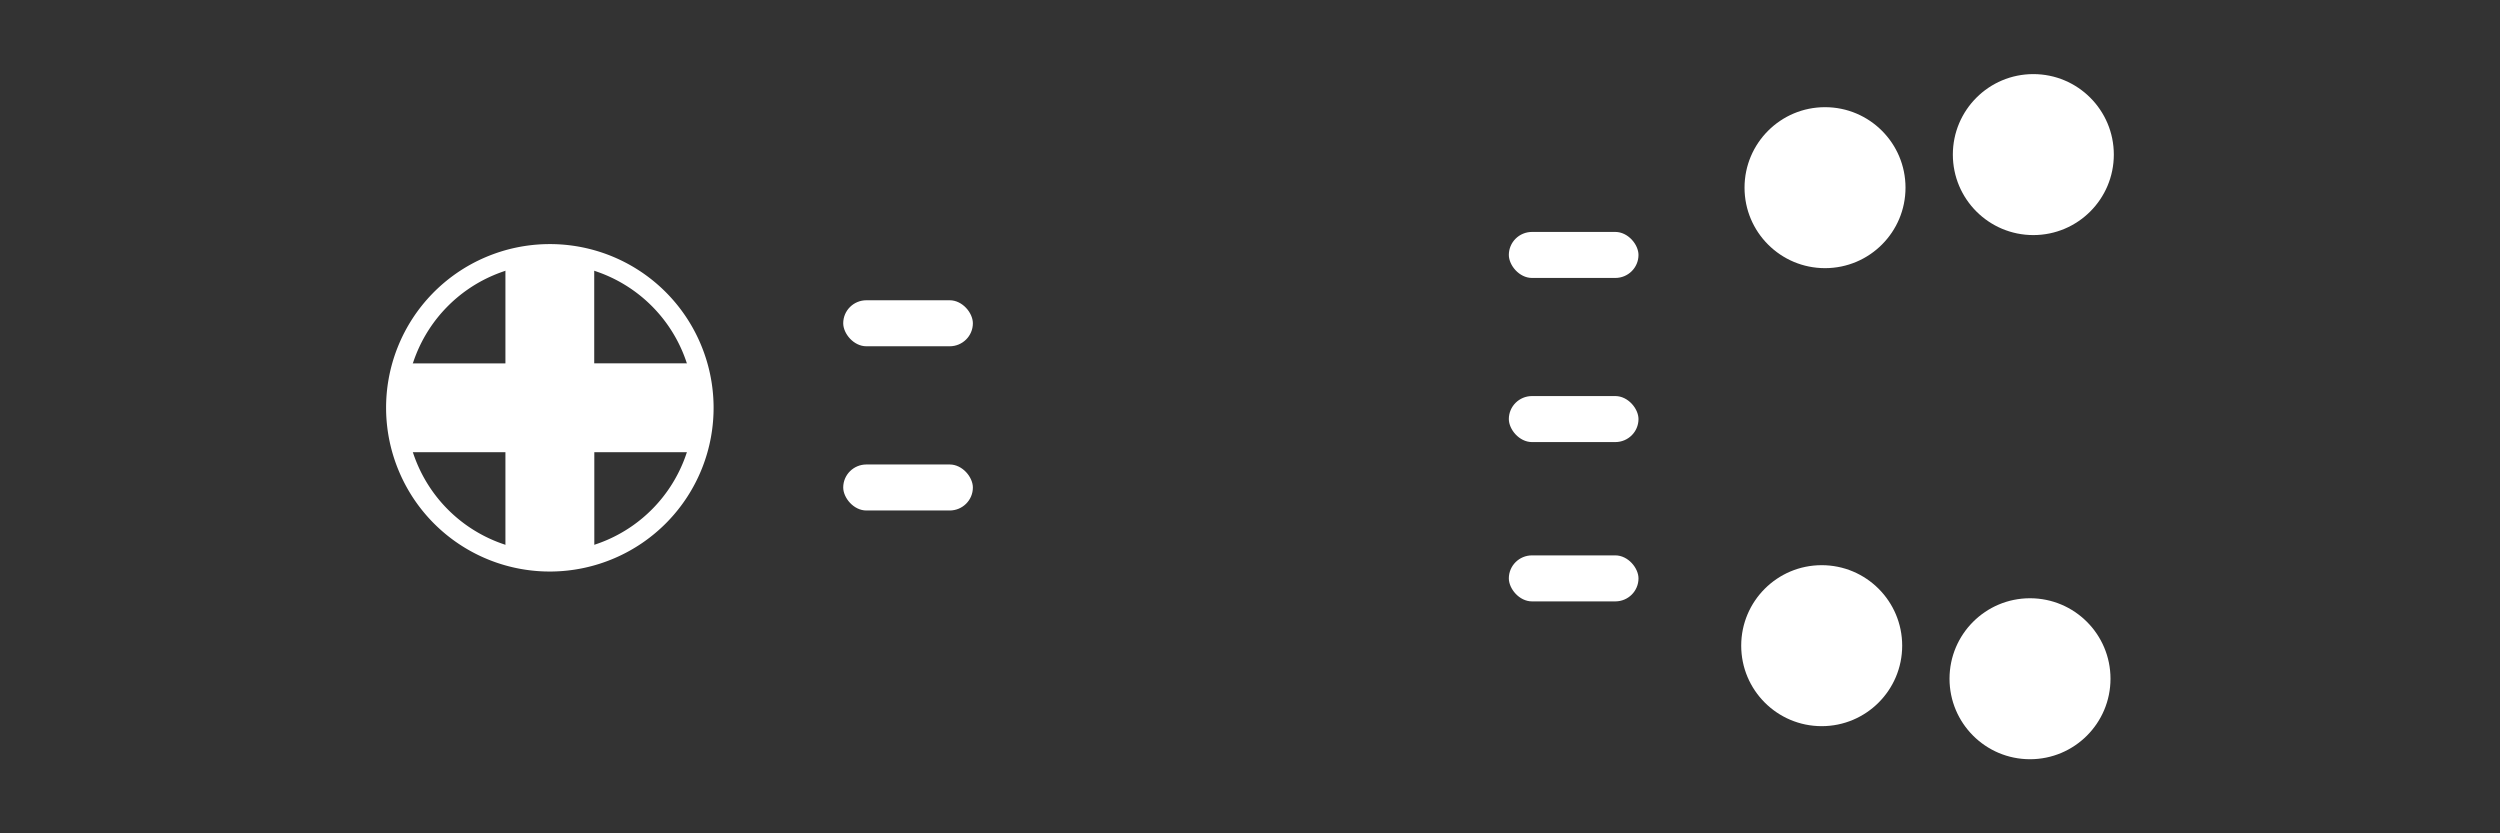 <svg xmlns="http://www.w3.org/2000/svg" viewBox="0 0 285.75 95.25" height="360" width="1080">
  <rect x="0" y="0" width="285.75" height="95.25" fill="#333333" stroke="none"/>
  <defs>
    <clipPath id="a">
      <path d="M0 452h610V0H0z"/>
    </clipPath>
  </defs>
  <g fill="#fff">
    <path d="M58.3 29.7c-.3 0-.53.24-.53.54v11.3h-11.3c-.29 0-.53.23-.53.52v9.1c0 .3.24.53.53.53h11.3v11.3c0 .29.24.53.53.53h9.1c.3 0 .53-.24.53-.53v-11.3h11.3c.29 0 .52-.24.52-.53v-9.1c0-.3-.23-.53-.53-.53h-11.3v-11.3c0-.29-.23-.52-.52-.52z"/>
    <path d="M62.73 27.9a18.7 18.7 0 0 0-7.28 1.52 18.7 18.7 0 0 0-9.79 24.59 18.7 18.7 0 0 0 24.58 9.79 18.7 18.7 0 0 0 9.8-24.58 18.7 18.7 0 0 0-17.3-11.32zm.01 2.25a16.46 16.46 0 0 1 15.23 9.95 16.46 16.46 0 0 1-8.61 21.63 16.46 16.46 0 0 1-21.63-8.61 16.46 16.46 0 0 1 8.61-21.63 16.46 16.46 0 0 1 6.4-1.34z"/>
    <rect ry="2.65" rx="2.65" y="53.09" x="96.38" height="5.26" width="14.82"/>
    <rect ry="2.65" rx="2.65" y="34.32" x="96.38" height="5.26" width="14.82"/>
    <rect ry="2.65" rx="2.65" y="45.27" x="172.46" height="5.26" width="14.82"/>
    <rect ry="2.65" rx="2.65" y="26.51" x="172.46" height="5.26" width="14.82"/>
    <rect ry="2.65" rx="2.65" y="63.48" x="172.46" height="5.26" width="14.82"/>
    <circle r="9.2" cy="21.45" cx="208.6"/>
    <circle r="9.2" cy="17.67" cx="232.41"/>
    <circle r="9.2" cy="73.8" cx="208.22"/>
    <circle r="9.2" cy="77.58" cx="232.03"/>
  </g>
</svg>
